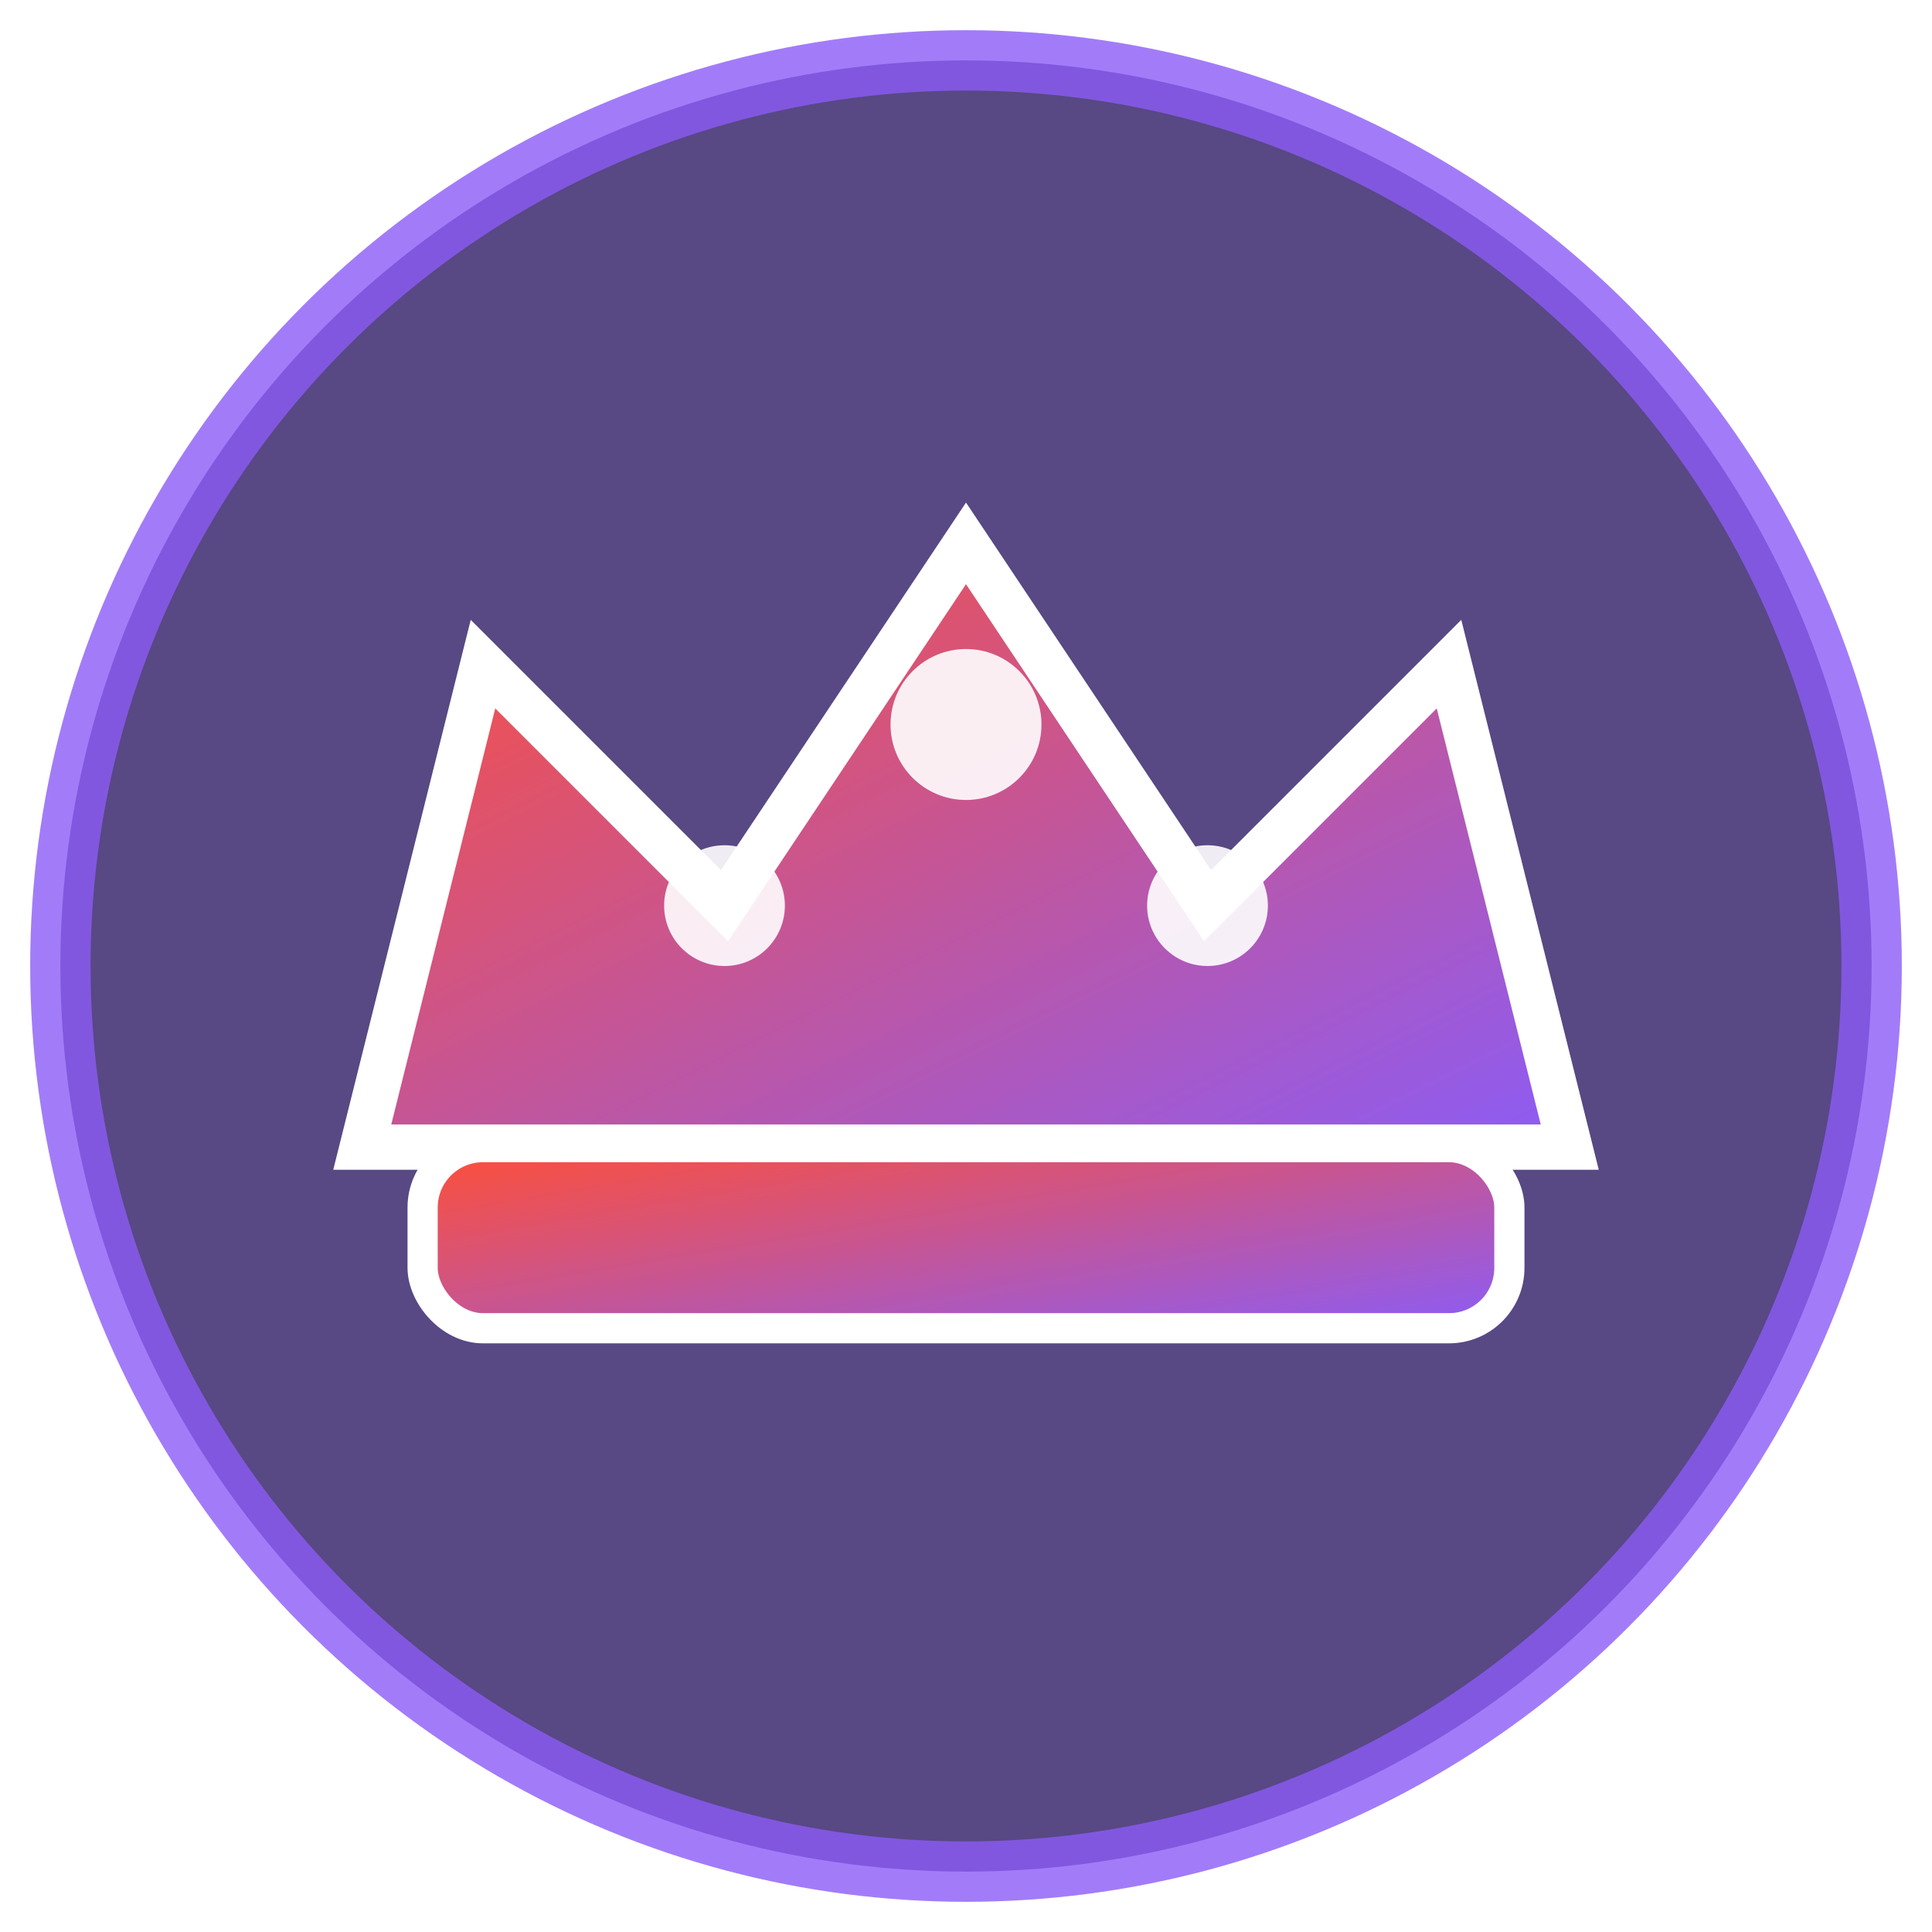 <svg width="64" height="64" viewBox="0 0 64 64" fill="none" xmlns="http://www.w3.org/2000/svg">
  <defs>
    <linearGradient id="crownGradient" x1="0%" y1="0%" x2="100%" y2="100%">
      <stop offset="0%" style="stop-color:#FF4F36;stop-opacity:1" />
      <stop offset="100%" style="stop-color:#8B5CF6;stop-opacity:1" />
    </linearGradient>
    <filter id="glow">
      <feGaussianBlur stdDeviation="3" result="coloredBlur"/>
      <feMerge> 
        <feMergeNode in="coloredBlur"/>
        <feMergeNode in="SourceGraphic"/>
      </feMerge>
    </filter>
  </defs>
  
  <!-- Background circle with purple gradient -->
  <circle cx="32" cy="32" r="30" fill="#2F1B66" stroke="#8B5CF6" stroke-width="2" opacity="0.8"/>
  
  <!-- Crown shape -->
  <path d="M12 38 L16 22 L24 30 L32 18 L40 30 L48 22 L52 38 Z" 
        fill="url(#crownGradient)" 
        stroke="#FFFFFF" 
        stroke-width="1.5" 
        filter="url(#glow)"/>
  
  <!-- Crown base -->
  <rect x="14" y="38" width="36" height="6" 
        fill="url(#crownGradient)" 
        stroke="#FFFFFF" 
        stroke-width="1" 
        rx="2"/>
  
  <!-- Decorative gems -->
  <circle cx="24" cy="30" r="2" fill="#FFFFFF" opacity="0.9"/>
  <circle cx="32" cy="24" r="2.5" fill="#FFFFFF" opacity="0.9"/>
  <circle cx="40" cy="30" r="2" fill="#FFFFFF" opacity="0.9"/>
  
  <!-- Highlight effect -->
  <path d="M16 22 L24 30 L32 18 L40 30 L48 22" 
        stroke="#FFFFFF" 
        stroke-width="1" 
        fill="none" 
        opacity="0.6"/>
</svg>